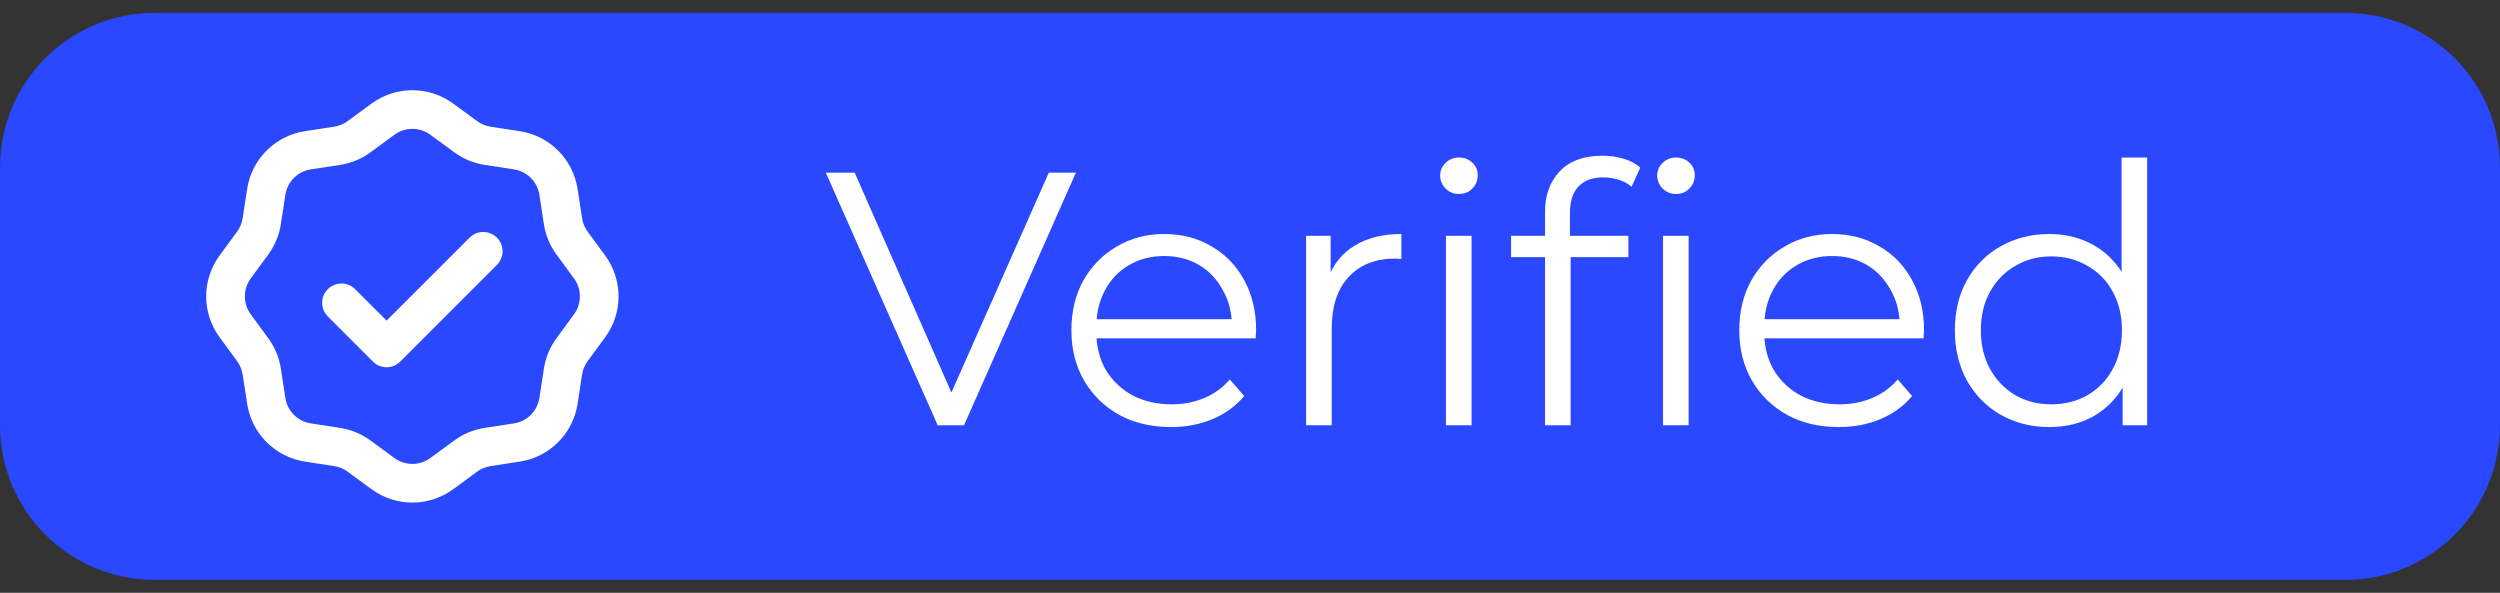 <svg width="97" height="23" viewBox="0 0 97 23" fill="none" xmlns="http://www.w3.org/2000/svg">
<rect x="0" y="0" width="97" height="23" fill="#333333" stroke="none"/>
<g clip-path="url(#clip0_44_326)">
<path d="M0 6.5C0 3.186 2.686 0.5 6 0.5H91C94.314 0.5 97 3.186 97 6.5V16.5C97 19.814 94.314 22.5 91 22.5H6C2.686 22.5 0 19.814 0 16.5V6.5Z" fill="#2948FF"/>
<g clip-path="url(#clip1_44_326)">
<path fill-rule="evenodd" clip-rule="evenodd" d="M17.585 4.019C16.642 3.327 15.358 3.327 14.415 4.019L13.487 4.7C13.334 4.813 13.156 4.886 12.969 4.915L11.831 5.09C10.675 5.267 9.767 6.175 9.59 7.331L9.415 8.469C9.386 8.656 9.313 8.834 9.2 8.987L8.519 9.915C7.827 10.858 7.827 12.142 8.519 13.085L9.2 14.013C9.313 14.166 9.386 14.344 9.415 14.531L9.59 15.669C9.767 16.825 10.675 17.733 11.831 17.91L12.969 18.085C13.156 18.114 13.334 18.187 13.487 18.3L14.415 18.981C15.358 19.673 16.642 19.673 17.585 18.981L18.513 18.3C18.666 18.187 18.844 18.114 19.031 18.085L20.169 17.91C21.325 17.733 22.233 16.825 22.41 15.669L22.585 14.531C22.614 14.344 22.687 14.166 22.8 14.013L23.481 13.085C24.173 12.142 24.173 10.858 23.481 9.915L22.8 8.987C22.687 8.834 22.614 8.656 22.585 8.469L22.41 7.331C22.233 6.175 21.325 5.267 20.169 5.09L19.031 4.915C18.844 4.886 18.666 4.813 18.513 4.7L17.585 4.019ZM15.303 5.229C15.718 4.924 16.282 4.924 16.697 5.229L17.625 5.909C17.973 6.165 18.377 6.332 18.804 6.398L19.942 6.572C20.45 6.65 20.85 7.05 20.928 7.559L21.102 8.696C21.168 9.123 21.335 9.527 21.591 9.875L22.271 10.803C22.576 11.218 22.576 11.782 22.271 12.197L21.591 13.125C21.335 13.473 21.168 13.877 21.102 14.304L20.928 15.441C20.85 15.95 20.45 16.35 19.942 16.428L18.804 16.602C18.377 16.668 17.973 16.835 17.625 17.091L16.697 17.771C16.282 18.076 15.718 18.076 15.303 17.771L14.375 17.091C14.027 16.835 13.623 16.668 13.196 16.602L12.059 16.428C11.55 16.35 11.15 15.95 11.072 15.441L10.898 14.304C10.832 13.877 10.665 13.473 10.409 13.125L9.729 12.197C9.424 11.782 9.424 11.218 9.729 10.803L10.409 9.875C10.665 9.527 10.832 9.123 10.898 8.696L11.072 7.559C11.15 7.05 11.55 6.65 12.059 6.572L13.196 6.398C13.623 6.332 14.027 6.165 14.375 5.909L15.303 5.229ZM19.28 10.28C19.573 9.987 19.573 9.513 19.28 9.22C18.987 8.927 18.513 8.927 18.22 9.22L15 12.439L13.78 11.22C13.487 10.927 13.013 10.927 12.72 11.22C12.427 11.513 12.427 11.987 12.72 12.28L14.47 14.03C14.763 14.323 15.237 14.323 15.53 14.03L19.28 10.28Z" fill="white"/>
</g>
<path d="M36.382 16.5L32.042 6.7H33.162L37.222 15.926H36.606L40.694 6.7H41.744L37.404 16.5H36.382ZM45.434 16.57C44.668 16.57 43.996 16.411 43.418 16.094C42.839 15.767 42.386 15.324 42.06 14.764C41.733 14.195 41.57 13.546 41.57 12.818C41.57 12.09 41.724 11.446 42.032 10.886C42.349 10.326 42.778 9.887 43.32 9.57C43.87 9.243 44.486 9.08 45.168 9.08C45.858 9.08 46.47 9.239 47.002 9.556C47.543 9.864 47.968 10.303 48.276 10.872C48.584 11.432 48.738 12.081 48.738 12.818C48.738 12.865 48.733 12.916 48.724 12.972C48.724 13.019 48.724 13.07 48.724 13.126H42.326V12.384H48.192L47.8 12.678C47.8 12.146 47.683 11.675 47.45 11.264C47.226 10.844 46.918 10.517 46.526 10.284C46.134 10.051 45.681 9.934 45.168 9.934C44.664 9.934 44.211 10.051 43.81 10.284C43.408 10.517 43.096 10.844 42.872 11.264C42.648 11.684 42.536 12.165 42.536 12.706V12.86C42.536 13.42 42.657 13.915 42.9 14.344C43.152 14.764 43.497 15.095 43.936 15.338C44.384 15.571 44.892 15.688 45.462 15.688C45.91 15.688 46.325 15.609 46.708 15.45C47.1 15.291 47.436 15.049 47.716 14.722L48.276 15.366C47.949 15.758 47.538 16.057 47.044 16.262C46.558 16.467 46.022 16.57 45.434 16.57ZM50.677 16.5V9.15H51.629V11.152L51.531 10.802C51.736 10.242 52.082 9.817 52.567 9.528C53.052 9.229 53.654 9.08 54.373 9.08V10.046C54.336 10.046 54.298 10.046 54.261 10.046C54.224 10.037 54.186 10.032 54.149 10.032C53.374 10.032 52.768 10.27 52.329 10.746C51.89 11.213 51.671 11.88 51.671 12.748V16.5H50.677ZM56.103 16.5V9.15H57.097V16.5H56.103ZM56.607 7.526C56.401 7.526 56.229 7.456 56.089 7.316C55.949 7.176 55.879 7.008 55.879 6.812C55.879 6.616 55.949 6.453 56.089 6.322C56.229 6.182 56.401 6.112 56.607 6.112C56.812 6.112 56.985 6.177 57.125 6.308C57.265 6.439 57.335 6.602 57.335 6.798C57.335 7.003 57.265 7.176 57.125 7.316C56.994 7.456 56.821 7.526 56.607 7.526ZM59.947 16.5V8.226C59.947 7.573 60.138 7.045 60.52 6.644C60.903 6.243 61.454 6.042 62.172 6.042C62.453 6.042 62.723 6.079 62.984 6.154C63.246 6.229 63.465 6.345 63.642 6.504L63.306 7.246C63.166 7.125 63.003 7.036 62.816 6.98C62.63 6.915 62.429 6.882 62.215 6.882C61.794 6.882 61.472 6.999 61.248 7.232C61.025 7.465 60.913 7.811 60.913 8.268V9.388L60.941 9.85V16.5H59.947ZM58.63 9.976V9.15H63.181V9.976H58.63ZM64.525 16.5V9.15H65.519V16.5H64.525ZM65.028 7.526C64.823 7.526 64.65 7.456 64.51 7.316C64.371 7.176 64.3 7.008 64.3 6.812C64.3 6.616 64.371 6.453 64.51 6.322C64.65 6.182 64.823 6.112 65.028 6.112C65.234 6.112 65.406 6.177 65.546 6.308C65.686 6.439 65.757 6.602 65.757 6.798C65.757 7.003 65.686 7.176 65.546 7.316C65.416 7.456 65.243 7.526 65.028 7.526ZM71.348 16.57C70.582 16.57 69.91 16.411 69.332 16.094C68.753 15.767 68.3 15.324 67.974 14.764C67.647 14.195 67.484 13.546 67.484 12.818C67.484 12.09 67.638 11.446 67.946 10.886C68.263 10.326 68.692 9.887 69.234 9.57C69.784 9.243 70.4 9.08 71.082 9.08C71.772 9.08 72.384 9.239 72.916 9.556C73.457 9.864 73.882 10.303 74.19 10.872C74.498 11.432 74.652 12.081 74.652 12.818C74.652 12.865 74.647 12.916 74.638 12.972C74.638 13.019 74.638 13.07 74.638 13.126H68.24V12.384H74.106L73.714 12.678C73.714 12.146 73.597 11.675 73.364 11.264C73.14 10.844 72.832 10.517 72.44 10.284C72.048 10.051 71.595 9.934 71.082 9.934C70.578 9.934 70.125 10.051 69.724 10.284C69.322 10.517 69.01 10.844 68.786 11.264C68.562 11.684 68.45 12.165 68.45 12.706V12.86C68.45 13.42 68.571 13.915 68.814 14.344C69.066 14.764 69.411 15.095 69.85 15.338C70.298 15.571 70.806 15.688 71.376 15.688C71.824 15.688 72.239 15.609 72.622 15.45C73.014 15.291 73.35 15.049 73.63 14.722L74.19 15.366C73.863 15.758 73.452 16.057 72.958 16.262C72.472 16.467 71.936 16.57 71.348 16.57ZM79.517 16.57C78.817 16.57 78.187 16.411 77.627 16.094C77.076 15.777 76.642 15.338 76.325 14.778C76.008 14.209 75.849 13.555 75.849 12.818C75.849 12.071 76.008 11.418 76.325 10.858C76.642 10.298 77.076 9.864 77.627 9.556C78.187 9.239 78.817 9.08 79.517 9.08C80.161 9.08 80.735 9.225 81.239 9.514C81.752 9.803 82.158 10.228 82.457 10.788C82.765 11.339 82.919 12.015 82.919 12.818C82.919 13.611 82.77 14.288 82.471 14.848C82.172 15.408 81.766 15.837 81.253 16.136C80.749 16.425 80.17 16.57 79.517 16.57ZM79.587 15.688C80.11 15.688 80.576 15.571 80.987 15.338C81.407 15.095 81.734 14.759 81.967 14.33C82.21 13.891 82.331 13.387 82.331 12.818C82.331 12.239 82.21 11.735 81.967 11.306C81.734 10.877 81.407 10.545 80.987 10.312C80.576 10.069 80.11 9.948 79.587 9.948C79.074 9.948 78.612 10.069 78.201 10.312C77.79 10.545 77.464 10.877 77.221 11.306C76.978 11.735 76.857 12.239 76.857 12.818C76.857 13.387 76.978 13.891 77.221 14.33C77.464 14.759 77.79 15.095 78.201 15.338C78.612 15.571 79.074 15.688 79.587 15.688ZM82.359 16.5V14.288L82.457 12.804L82.317 11.32V6.112H83.311V16.5H82.359Z" fill="white"/>
</g>
<defs>
<clipPath id="clip0_44_326">
<path d="M0 6.5C0 3.186 2.686 0.5 6 0.5H91C94.314 0.5 97 3.186 97 6.5V16.5C97 19.814 94.314 22.5 91 22.5H6C2.686 22.5 0 19.814 0 16.5V6.5Z" fill="white"/>
</clipPath>
<clipPath id="clip1_44_326">
<rect width="16" height="16" fill="white" transform="translate(8 3.5)"/>
</clipPath>
</defs>
</svg>
